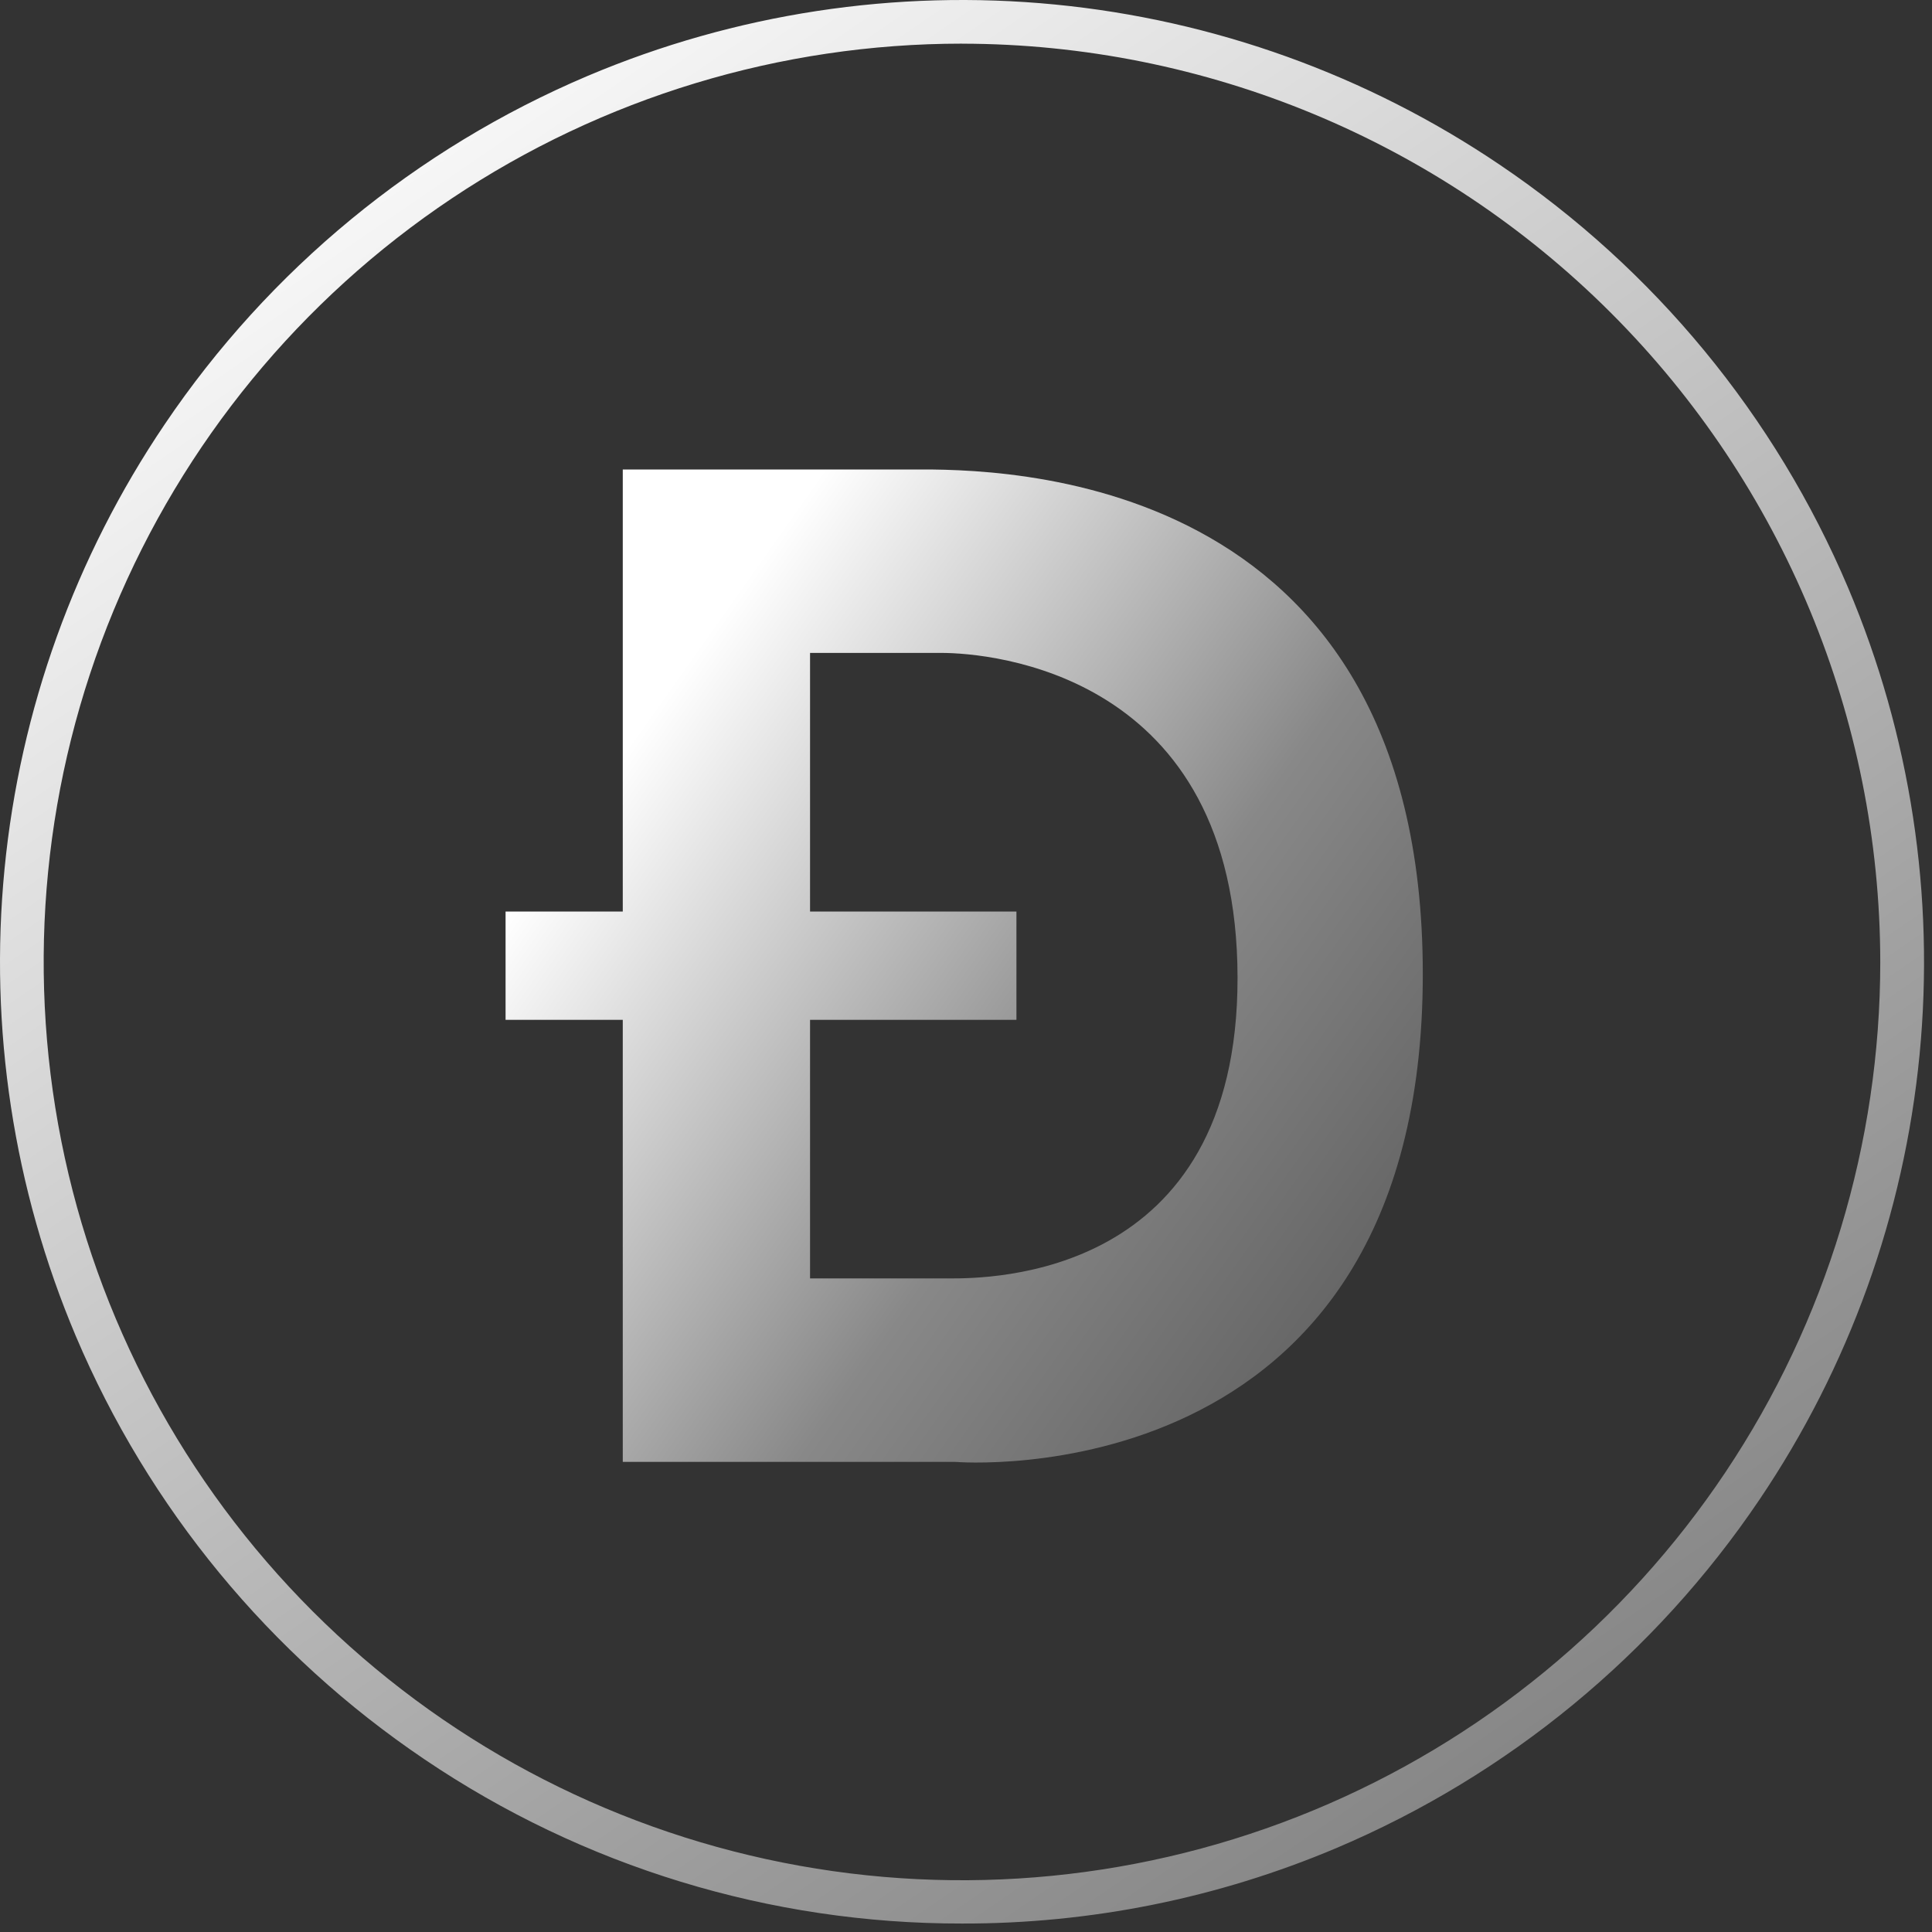 <svg viewBox="0 0 107 107" fill="none" xmlns="http://www.w3.org/2000/svg">
<rect x="0" y="0" width="107" height="107" fill="#333333" stroke="none"/>
<path d="M53.277 106.531C42.664 106.548 32.291 103.378 23.501 97.431C14.937 91.652 8.233 83.513 4.201 74.001C0.749 65.839 -0.609 56.945 0.251 48.126C1.11 39.306 4.159 30.841 9.121 23.5C14.9 14.938 23.037 8.236 32.547 4.204C40.709 0.751 49.604 -0.608 58.424 0.25C67.244 1.108 75.71 4.157 83.053 9.119C91.617 14.899 98.321 23.038 102.353 32.55C105.807 40.712 107.167 49.606 106.31 58.427C105.452 67.247 102.404 75.713 97.443 83.056C91.663 91.619 83.524 98.321 74.012 102.351C67.452 105.126 60.4 106.548 53.277 106.531ZM53.277 2.417C43.218 2.417 33.385 5.4 25.022 10.989C16.658 16.577 10.14 24.52 6.29 33.813C2.441 43.106 1.434 53.332 3.396 63.197C5.359 73.063 10.202 82.125 17.315 89.237C24.428 96.35 33.49 101.194 43.355 103.156C53.221 105.119 63.446 104.111 72.74 100.262C82.033 96.413 89.975 89.894 95.564 81.531C101.152 73.167 104.135 63.334 104.135 53.276C104.119 39.792 98.756 26.865 89.221 17.331C79.686 7.797 66.76 2.435 53.276 2.419L53.277 2.417Z" fill="url(#paint0_linear)"/>
<path fill-rule="evenodd" clip-rule="evenodd" d="M52.906 80.964H34.491V56.482H28V50.485H34.491V26.002H50.295C50.381 26.002 50.477 26.002 50.584 26.001L50.584 26.001C55.154 25.982 78.799 25.882 78.799 53.942C78.799 83.134 52.907 80.964 52.907 80.964H52.906ZM52.128 36.16H44.863V50.484H56.293V56.481H44.863V70.803H52.484L52.559 70.803C54.777 70.806 68.56 70.823 68.539 54.139C68.517 37.254 54.846 36.16 52.128 36.16Z" fill="url(#paint1_linear)"/>
<defs>
<linearGradient id="paint0_linear" x1="21.418" y1="2.05156e-06" x2="88.101" y2="97.386" gradientUnits="userSpaceOnUse">
<stop stop-color="white"/>
<stop offset="1" stop-color="#848484"/>
</linearGradient>
<linearGradient id="paint1_linear" x1="31.657" y1="45.745" x2="108.291" y2="99.931" gradientUnits="userSpaceOnUse">
<stop stop-color="white"/>
<stop offset="0.326" stop-color="#888888"/>
<stop offset="0.552" stop-color="#636363"/>
<stop offset="1" stop-color="#161616"/>
</linearGradient>
</defs>
</svg>
